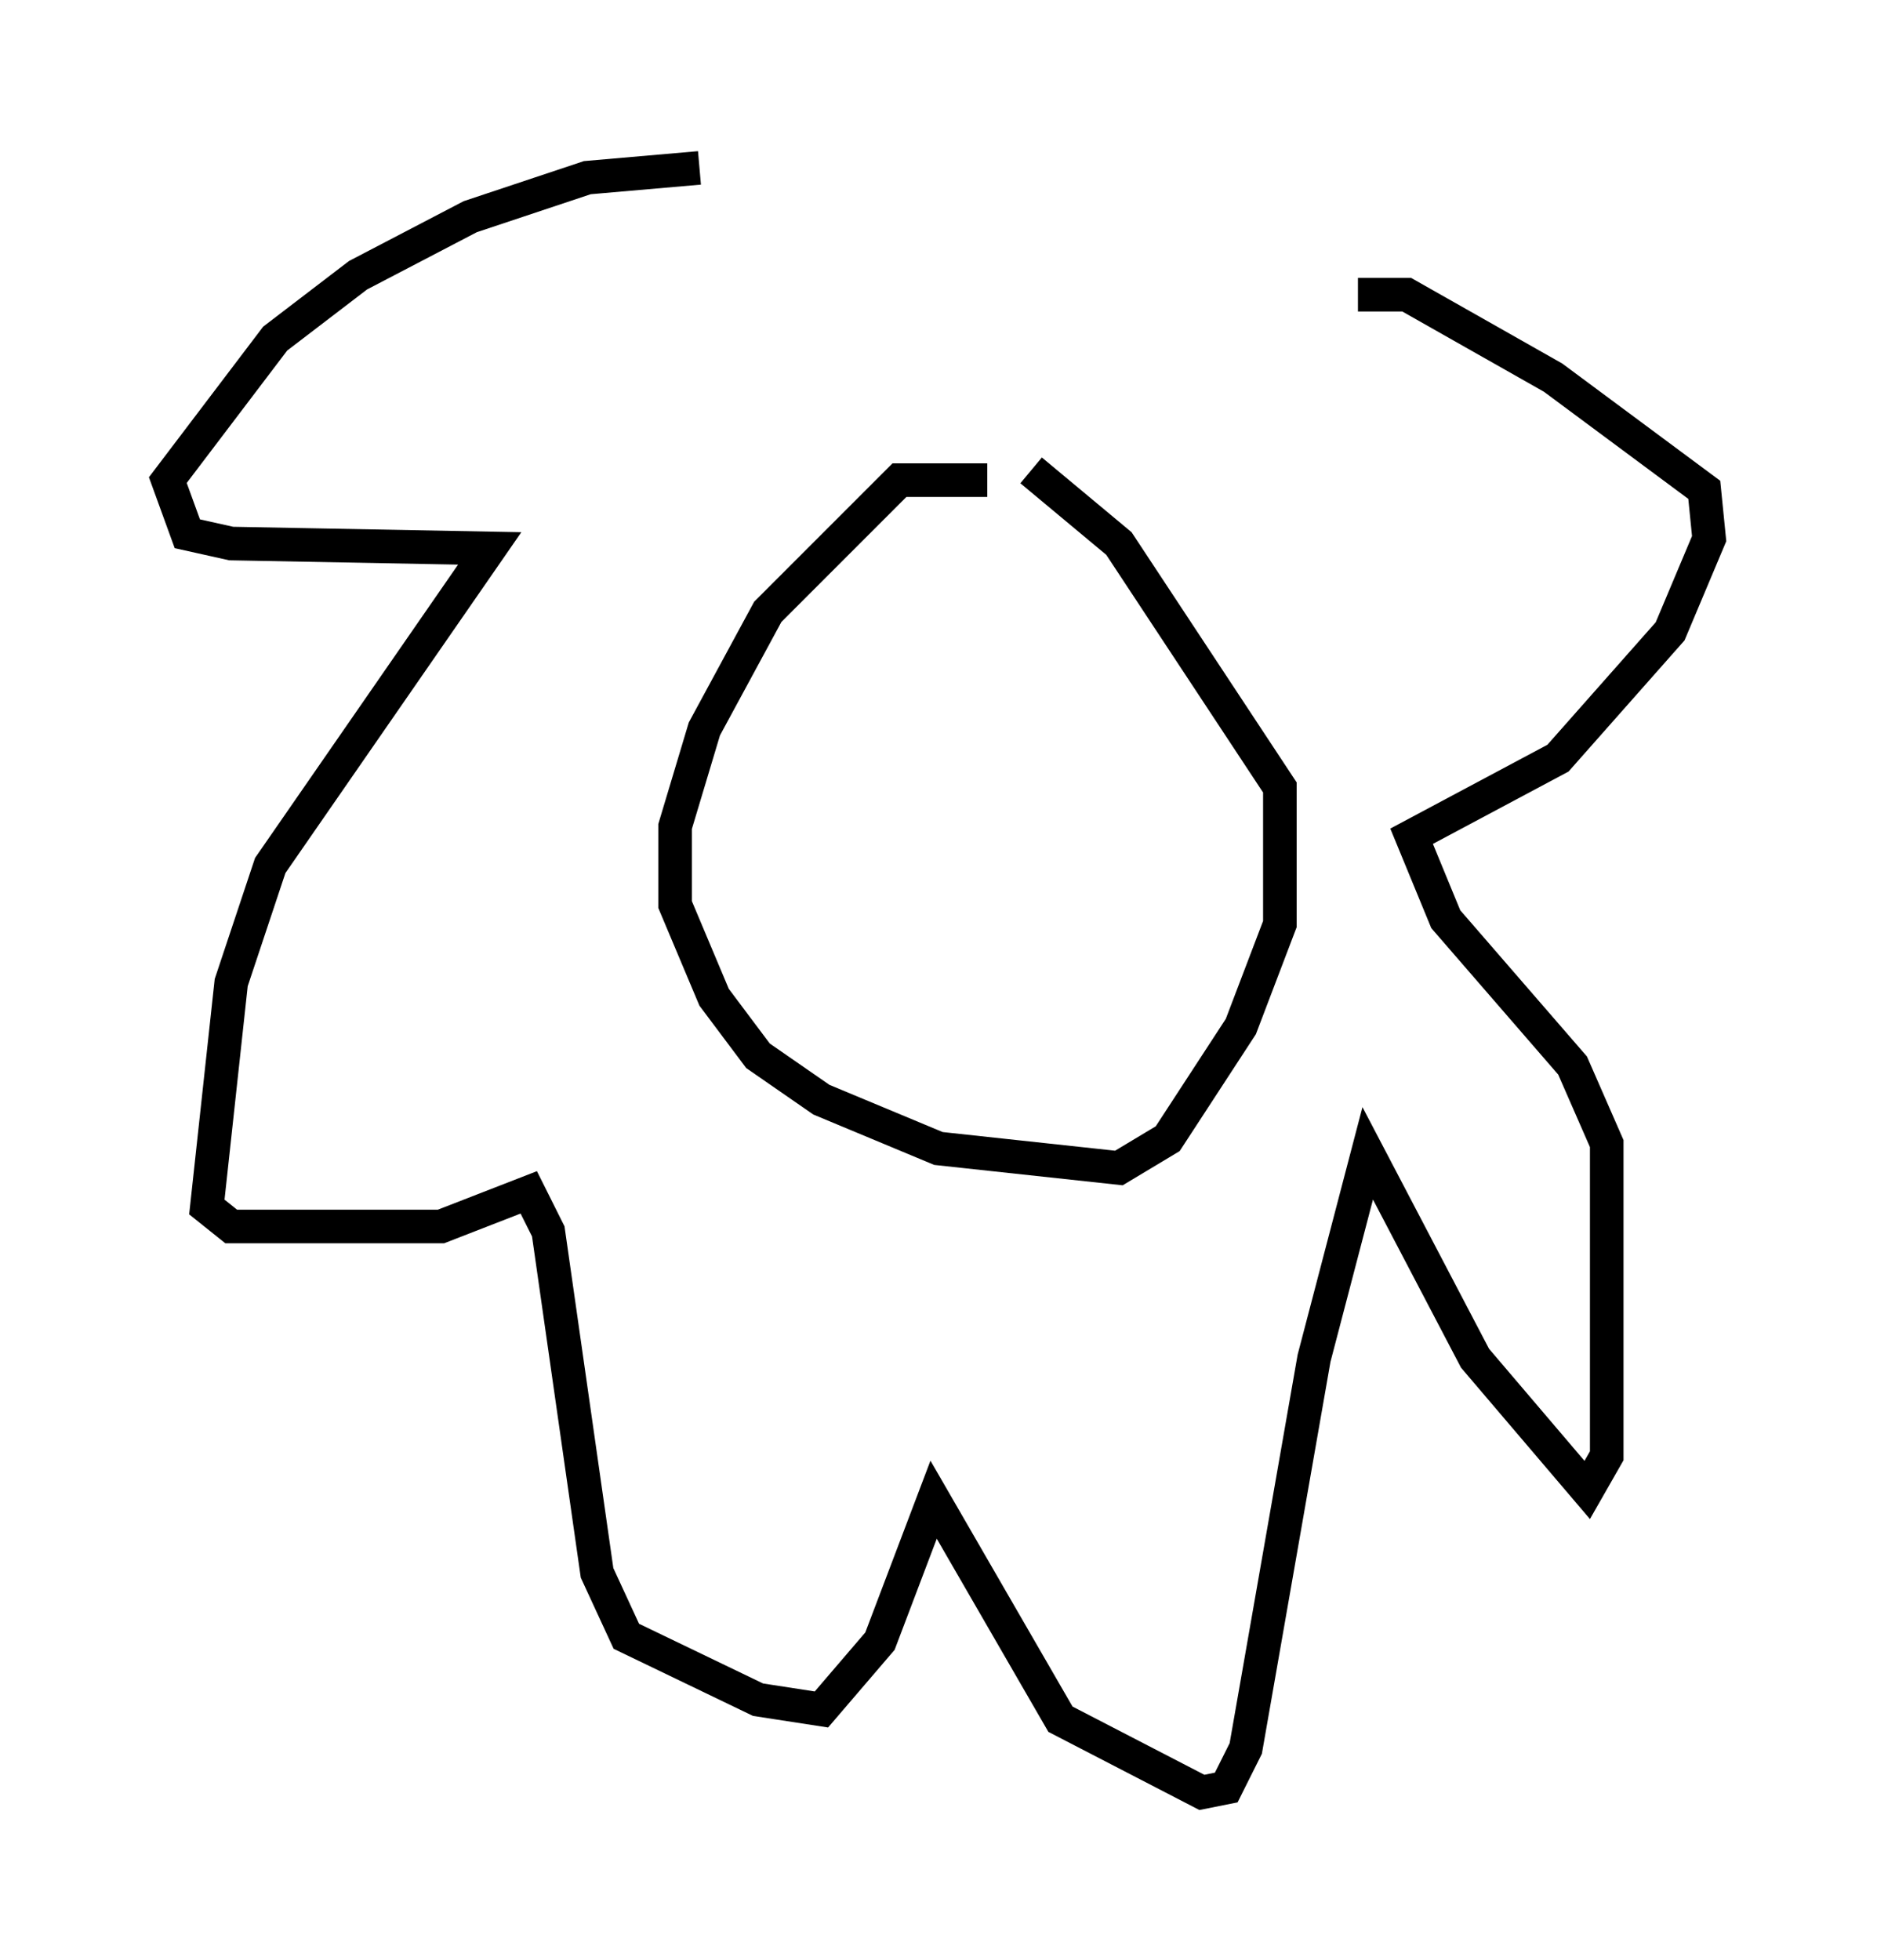 <?xml version="1.0" encoding="utf-8" ?>
<svg baseProfile="full" height="58.369" version="1.1" width="55.899" xmlns="http://www.w3.org/2000/svg" xmlns:ev="http://www.w3.org/2001/xml-events" xmlns:xlink="http://www.w3.org/1999/xlink"><defs /><rect fill="white" height="58.369" width="55.899" x="0" y="0" /><path d="M32.452, 16.039 m-3.05, -1.743 l-2.615, 0.0 -3.922, 3.922 l-1.888, 3.486 -0.872, 2.905 l0.0, 2.324 1.162, 2.76 l1.307, 1.743 1.888, 1.307 l3.486, 1.453 5.374, 0.581 l1.453, -0.872 2.179, -3.341 l1.162, -3.05 0.0, -4.067 l-4.793, -7.263 -2.615, -2.179 m-9.877, -9.006 l-3.341, 0.291 -3.486, 1.162 l-3.341, 1.743 -2.469, 1.888 l-3.196, 4.212 0.581, 1.598 l1.307, 0.291 7.698, 0.145 l-6.536, 9.441 -1.162, 3.486 l-0.726, 6.682 0.726, 0.581 l6.246, 0.0 2.615, -1.017 l0.581, 1.162 1.453, 10.168 l0.872, 1.888 3.922, 1.888 l1.888, 0.291 1.743, -2.034 l1.598, -4.212 3.777, 6.536 l4.212, 2.179 0.726, -0.145 l0.581, -1.162 2.034, -11.62 l1.598, -6.101 3.196, 6.101 l3.341, 3.922 0.581, -1.017 l0.0, -9.296 -1.017, -2.324 l-3.777, -4.358 -1.017, -2.469 l4.358, -2.324 3.341, -3.777 l1.162, -2.76 -0.145, -1.453 l-4.503, -3.341 -4.358, -2.469 l-1.453, 0.0 " fill="none" stroke="black" stroke-width="1" /></svg>